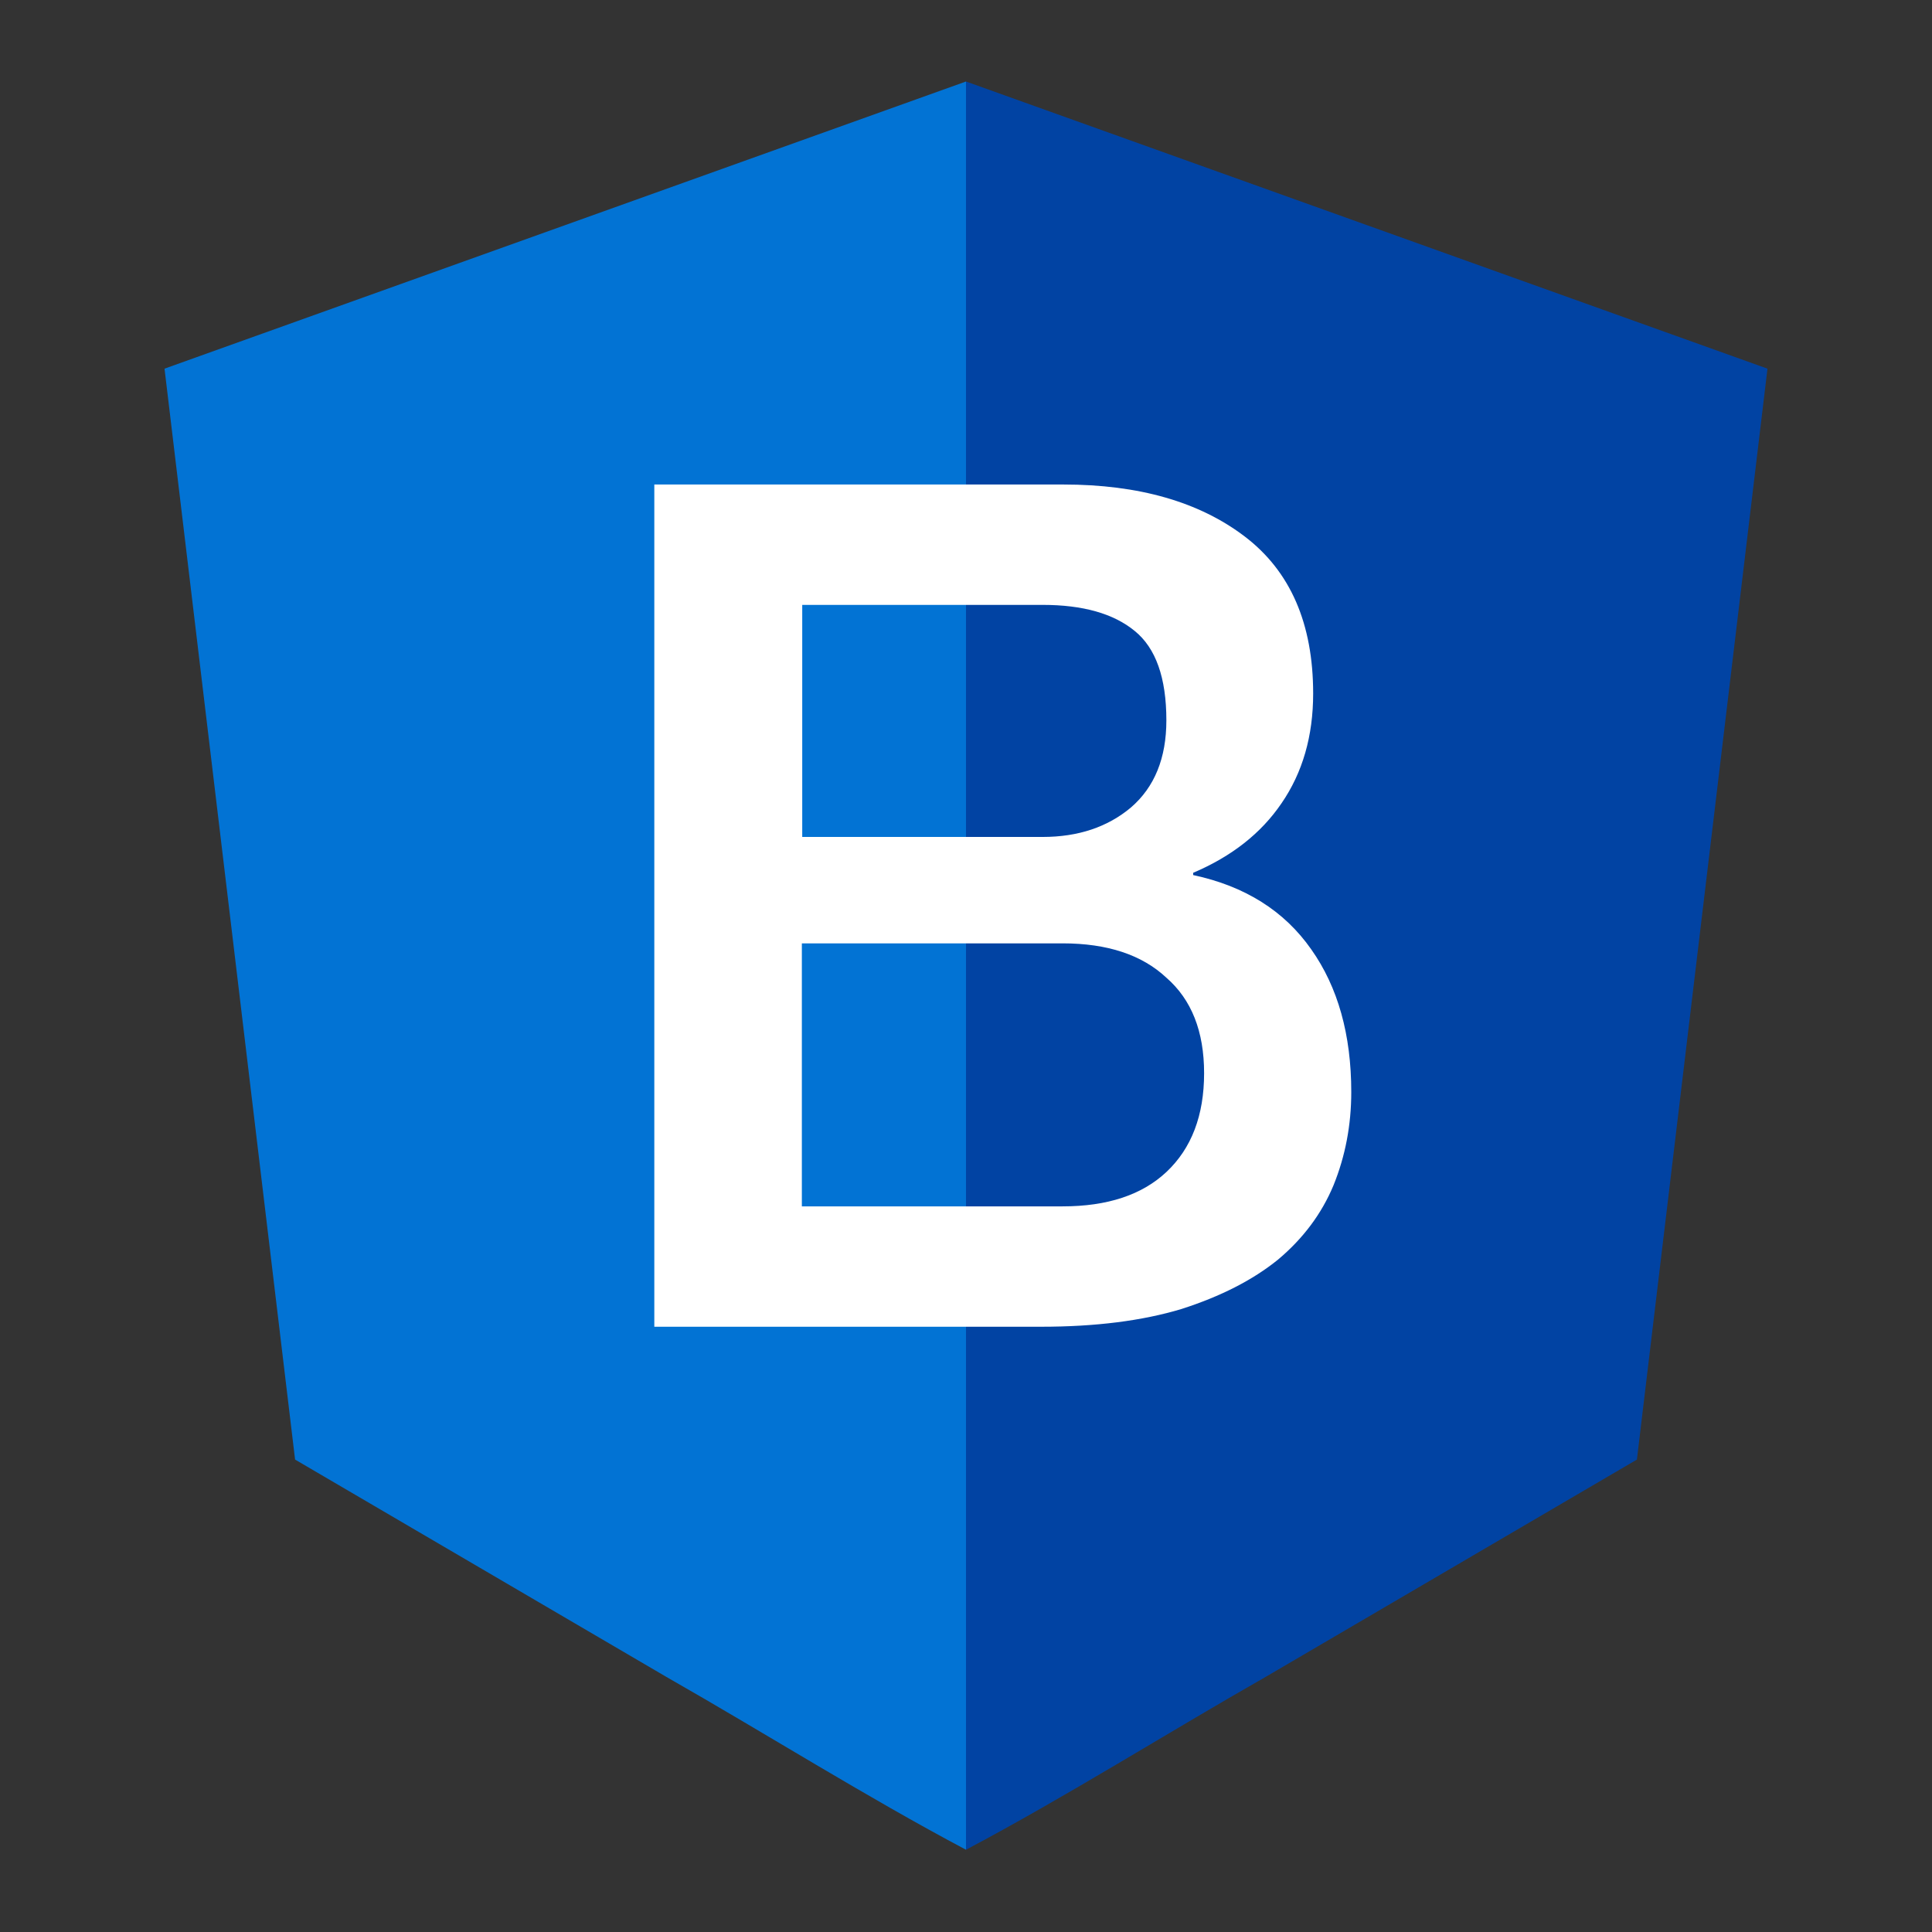 <svg xmlns="http://www.w3.org/2000/svg" width="512" height="512" viewBox="0 0 512 512">
  <rect x="0" y="0" width="512" height="512" fill="#333333" stroke="none"/>
  <path fill="#0143a3" d="M256 21.6V490.2c26.6-14.1 52.9-30.7 79.4-45.8l98.4-57.6 34.6-289.1C397.6 72.3 326.8 47 256 21.6z"/>
  <path fill="#0273d4" d="M256 21.6v468.6c-26.6-14.1-52.9-30.7-79.4-45.8-32.8-19.2-65.6-38.4-98.4-57.6L43.6 97.7C114.4 72.3 185.2 47 256 21.6z" />
  <path fill="#ffffff" d="m212.5 221.8 63.8 0q14.1 0 23.4-7.8 9.4-8.1 9.4-23.1 0-16.9-8.4-23.7-8.4-6.9-24.4-6.9l-63.7 0 0 61.6zm-39.1-93.4 108.4 0q30 0 48.1 13.8 18.1 13.8 18.1 41.6 0 16.9-8.4 29.1-8.1 11.9-23.4 18.4l0 0.6q20.6 4.4 31.3 19.7 10.6 15 10.6 37.8 0 13.1-4.7 24.7-4.7 11.3-14.7 19.7-10 8.1-25.6 13.1-15.6 4.7-37.2 4.7l-102.5 0 0-223.1zm39.1 191.3 69.1 0q17.8 0 27.5-9.1 10-9.4 10-26.2 0-16.6-10-25.3-9.7-9.1-27.5-9.1l-69.1 0 0 69.7z" />
</svg>
